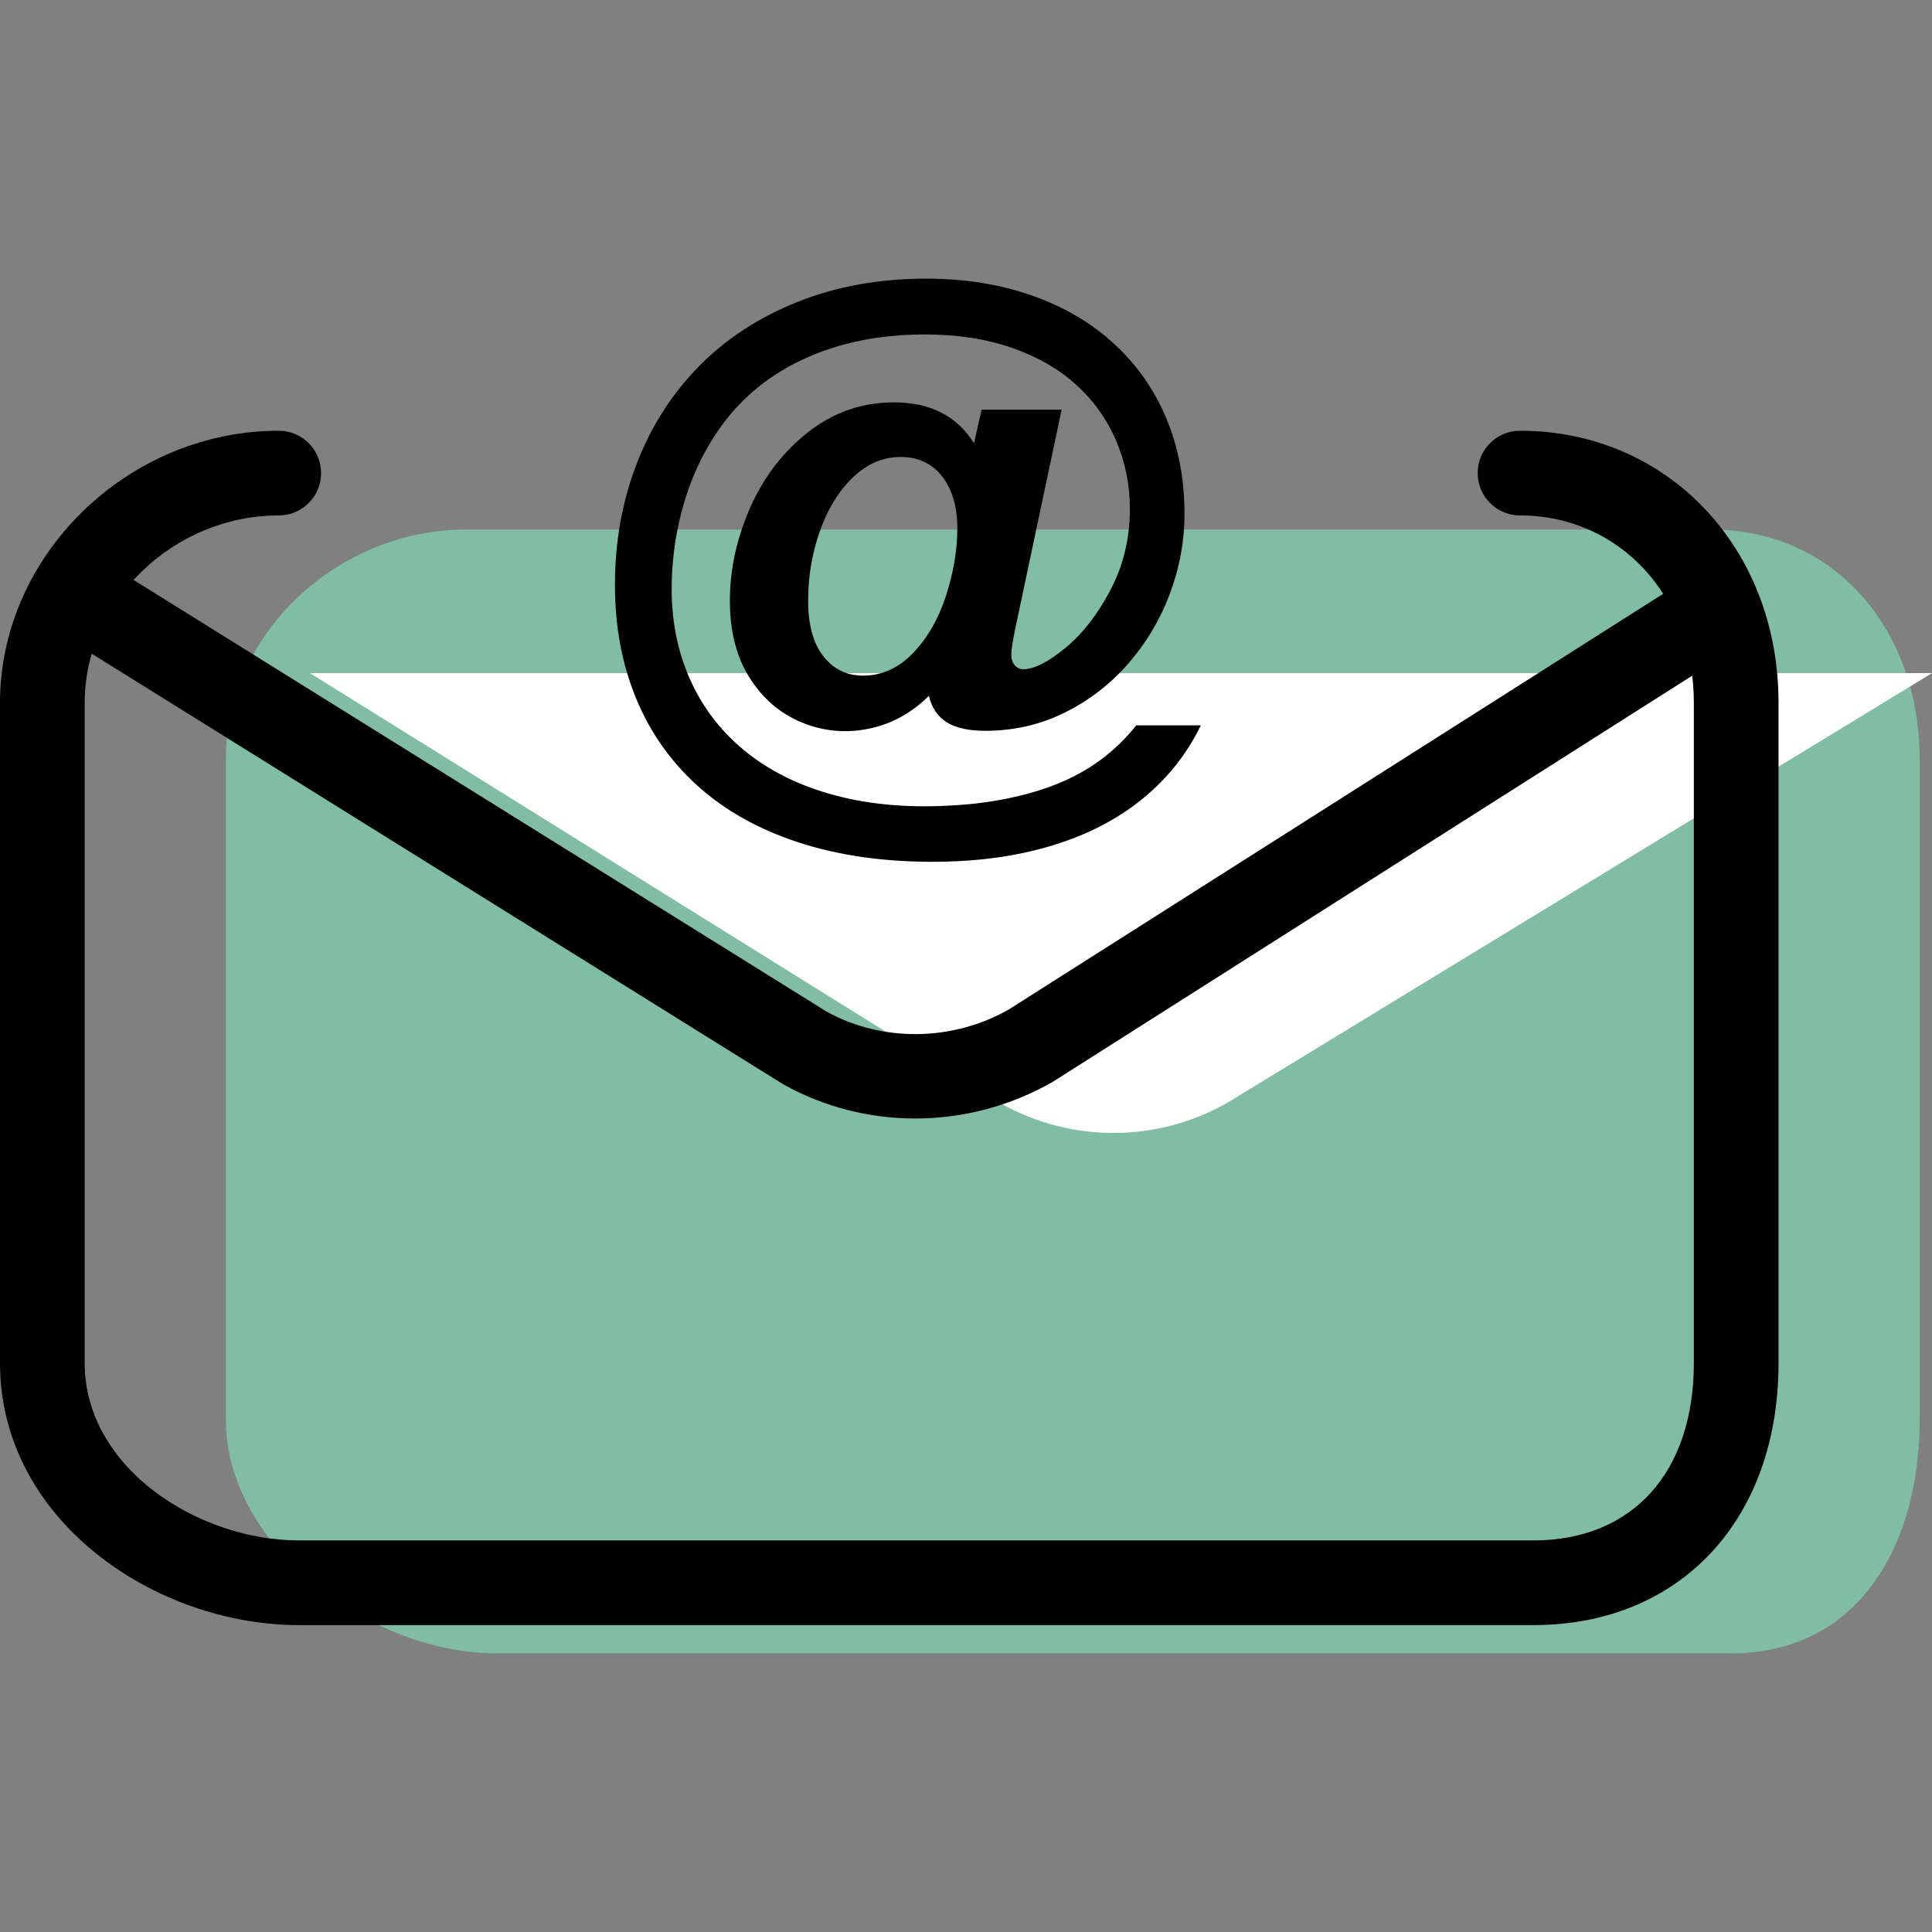 <?xml version="1.0" encoding="iso-8859-1"?>
<!-- Generator: Adobe Illustrator 19.1.0, SVG Export Plug-In . SVG Version: 6.00 Build 0)  -->
<svg version="1.1" id="Capa_1" xmlns="http://www.w3.org/2000/svg" xmlns:xlink="http://www.w3.org/1999/xlink" x="0px" y="0px"
	 viewBox="0 0 68.436 68.436" style="enable-background:new 0 0 68.436 68.436;" xml:space="preserve">
<rect x="0" y="0" width="68.436" height="68.436" fill="#808080" stroke="none"/>
<g>
	<g id="group-58svg">
		<path id="path-1_53_" style="fill:#81BDA4;" d="M60.592,18.758c4.493,0,7.408,3.642,7.408,8.136v23.389
			c0,4.493-2.189,8.282-6.682,8.282H17.59c-4.493,0-9.59-3.789-9.59-8.282V26.894c0-4.494,4.006-8.136,8.499-8.136l0,0"/>
		<path id="path-2_53_" style="fill:#FFFFFF;" d="M68.436,23.843L43.479,39.06c-2.473,1.413-5.505,1.43-7.995,0.044L10.979,23.843
			l0,0"/>
		<path id="path-3_53_" d="M54.318,57.565H10.59C5.476,57.565,0,53.836,0,48.284V24.893c0-5.222,4.521-9.635,9.874-9.635
			c0.828,0,1.5,0.672,1.5,1.5c0,0.829-0.672,1.5-1.5,1.5C6.147,18.258,3,21.297,3,24.893v23.391c0,3.701,4,6.281,7.59,6.281h43.728
			c3.505,0,5.682-2.407,5.682-6.281V24.893c0-3.782-2.648-6.635-6.158-6.635c-0.828,0-1.5-0.671-1.5-1.5c0-0.828,0.672-1.5,1.5-1.5
			c5.22,0,9.158,4.142,9.158,9.635v23.391C63,53.835,59.511,57.565,54.318,57.565z"/>
		<path id="path-4_42_" d="M32.422,39.62c-1.617,0-3.227-0.402-4.667-1.205L3.186,23.116c-0.703-0.438-0.918-1.363-0.48-2.066
			c0.438-0.705,1.364-0.916,2.066-0.481l24.505,15.262c1.955,1.086,4.453,1.07,6.458-0.074l23.897-15.18
			c0.7-0.445,1.626-0.238,2.071,0.462c0.443,0.699,0.237,1.626-0.462,2.07L37.284,38.326C35.773,39.189,34.094,39.62,32.422,39.62z"
			/>
		<path id="path-5_27_" d="M34.502,15.703l0.268-1.192h2.836l-1.632,7.702c-0.101,0.487-0.151,0.809-0.151,0.967
			c0,0.165,0.041,0.294,0.123,0.386c0.083,0.094,0.182,0.14,0.296,0.14c0.387,0,0.886-0.252,1.499-0.757
			c0.612-0.505,1.146-1.193,1.6-2.063c0.455-0.87,0.682-1.821,0.682-2.852c0-0.859-0.163-1.668-0.489-2.428
			c-0.325-0.758-0.796-1.418-1.412-1.976c-0.616-0.559-1.377-0.995-2.283-1.311c-0.905-0.315-1.932-0.472-3.077-0.472
			c-1.167,0-2.239,0.152-3.212,0.456c-0.974,0.305-1.83,0.741-2.568,1.311c-0.737,0.569-1.353,1.273-1.847,2.111
			c-0.437,0.73-0.77,1.54-0.999,2.427c-0.23,0.888-0.344,1.794-0.344,2.718c0,1.232,0.245,2.358,0.736,3.378
			c0.491,1.021,1.203,1.877,2.137,2.568c0.936,0.691,2.064,1.181,3.39,1.472c1.325,0.289,2.821,0.349,4.49,0.177
			c1.325-0.157,2.447-0.459,3.368-0.903c0.92-0.444,1.698-1.067,2.336-1.869h2.288c-0.372,0.766-0.857,1.451-1.456,2.052
			c-0.598,0.602-1.298,1.108-2.1,1.52c-0.801,0.412-1.701,0.725-2.696,0.94s-2.08,0.322-3.255,0.322
			c-1.762,0-3.347-0.23-4.759-0.692c-1.411-0.463-2.597-1.129-3.561-1.998c-0.963-0.871-1.692-1.909-2.186-3.116
			c-0.494-1.206-0.741-2.54-0.741-4.001c0-1.526,0.254-2.95,0.763-4.276c0.509-1.324,1.24-2.476,2.197-3.453
			c0.955-0.978,2.123-1.742,3.502-2.294c1.378-0.551,2.899-0.827,4.56-0.827c1.36,0,2.608,0.199,3.743,0.596
			c1.136,0.398,2.107,0.969,2.917,1.714c0.809,0.745,1.427,1.627,1.852,2.648c0.427,1.02,0.64,2.147,0.64,3.378
			c0,0.96-0.172,1.9-0.516,2.82c-0.343,0.92-0.836,1.747-1.477,2.481c-0.641,0.735-1.395,1.315-2.261,1.741
			c-0.866,0.426-1.801,0.639-2.804,0.639c-0.58,0-1.031-0.098-1.353-0.296c-0.322-0.196-0.537-0.51-0.645-0.94
			c-0.623,0.617-1.339,1.005-2.148,1.166c-0.81,0.161-1.594,0.086-2.353-0.226c-0.758-0.311-1.373-0.836-1.842-1.573
			c-0.469-0.738-0.704-1.647-0.704-2.729c0-1.124,0.243-2.23,0.725-3.319c0.484-1.089,1.172-1.98,2.063-2.675
			c0.892-0.694,1.9-1.042,3.024-1.042C32.955,14.253,33.9,14.736,34.502,15.703z M28.626,21.268c0,0.859,0.179,1.518,0.537,1.976
			c0.358,0.459,0.827,0.688,1.407,0.688c0.673,0,1.266-0.269,1.779-0.806c0.511-0.537,0.9-1.215,1.165-2.036
			c0.264-0.819,0.397-1.612,0.397-2.379c0-0.379-0.045-0.721-0.135-1.026c-0.089-0.304-0.221-0.571-0.396-0.8
			c-0.176-0.229-0.387-0.403-0.635-0.521c-0.246-0.118-0.527-0.177-0.843-0.177c-0.63,0-1.198,0.245-1.702,0.735
			c-0.506,0.491-0.893,1.128-1.166,1.912C28.762,19.619,28.626,20.43,28.626,21.268z"/>
	</g>
</g>
<g>
</g>
<g>
</g>
<g>
</g>
<g>
</g>
<g>
</g>
<g>
</g>
<g>
</g>
<g>
</g>
<g>
</g>
<g>
</g>
<g>
</g>
<g>
</g>
<g>
</g>
<g>
</g>
<g>
</g>
</svg>
